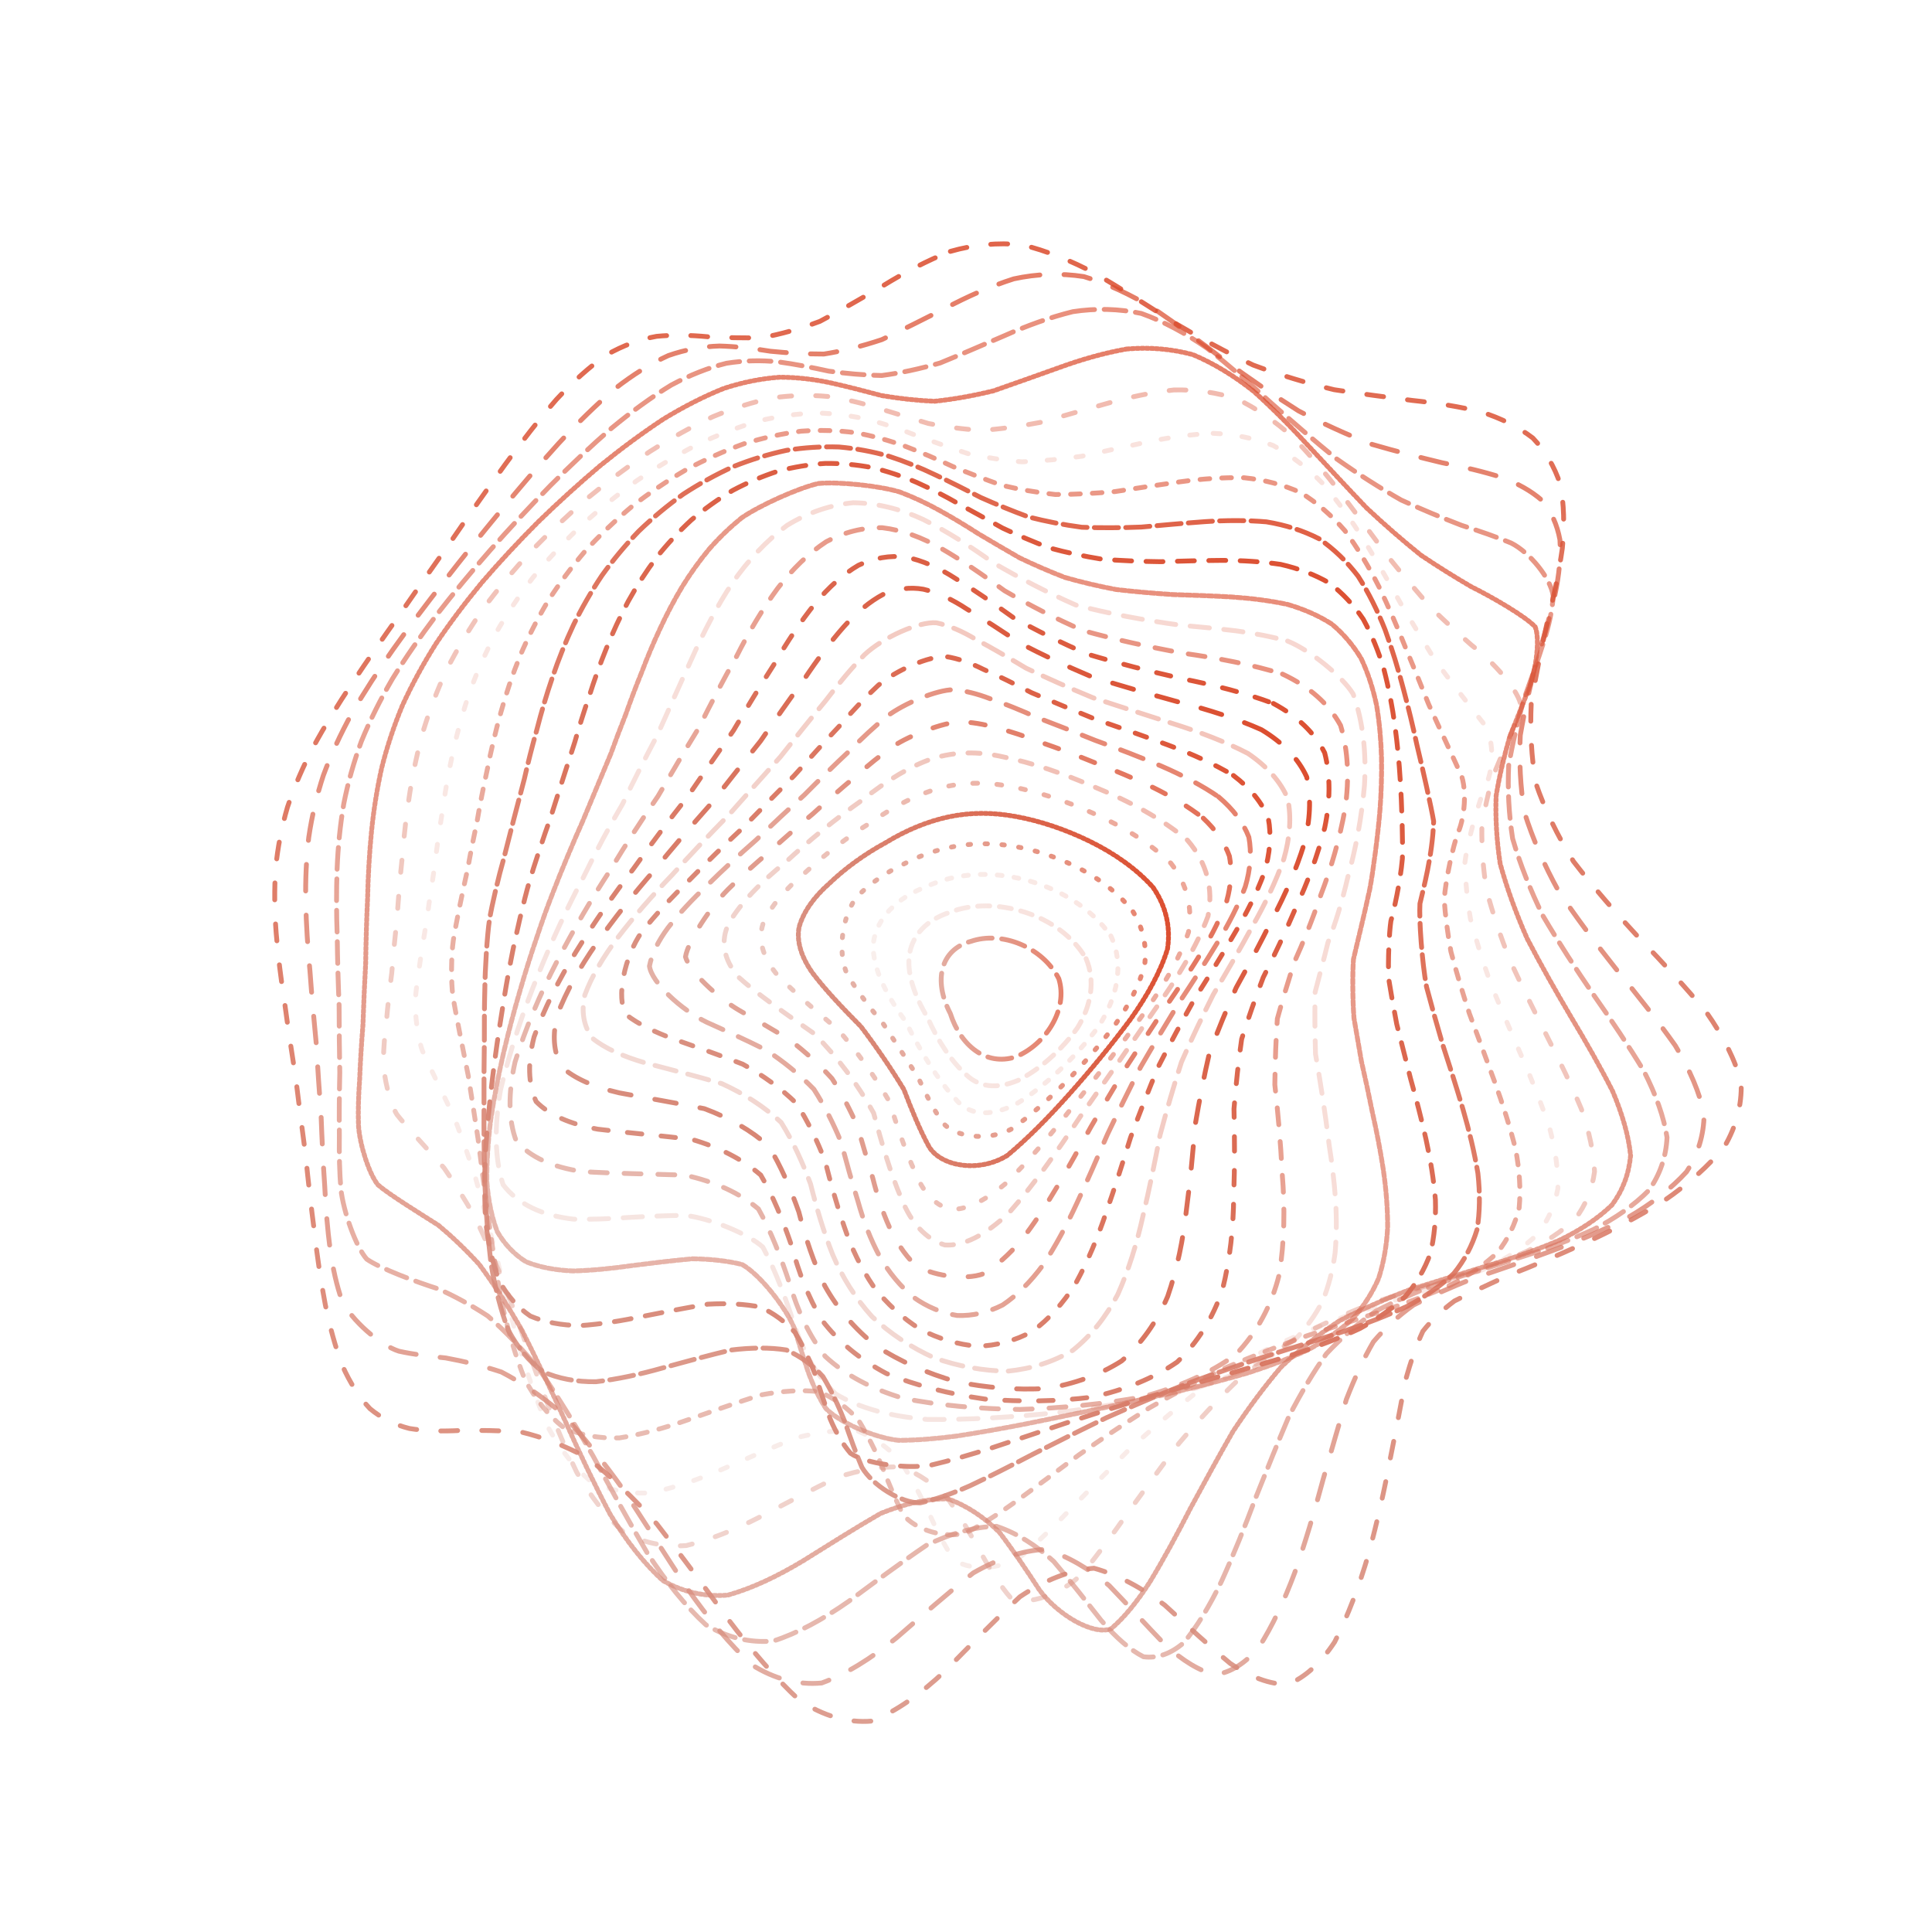 <svg xmlns="http://www.w3.org/2000/svg" version="1.1" xmlns:xlink="http://www.w3.org/1999/xlink" xmlns:svgjs="http://svgjs.dev/svgjs" viewBox="0 0 800 800"><defs><linearGradient x1="50%" y1="0%" x2="50%" y2="100%" id="ccchaos-grad"><stop stop-color="#db4a2b" stop-opacity="1" offset="0%"></stop><stop stop-color="#d78d7d" stop-opacity="1" offset="100%"></stop></linearGradient></defs><g stroke-width="2" stroke="url(#ccchaos-grad)" fill="none" stroke-linecap="round"><path d="M393.53 104.09C403.25 101.3 413.13 100.36 423.17 101.35 433.24 103.78 443.49 107.92 453.9 113.45 464.37 119.63 475.03 126.42 485.85 133.4 496.73 139.86 507.77 145.85 518.92 151.17 530.08 155.32 541.29 158.69 552.44 161.37 563.48 163.07 574.32 164.47 584.81 165.81 594.96 166.87 604.53 168.4 613.35 170.59 621.52 173.17 628.7 176.75 634.71 181.37 639.84 186.72 643.65 193.14 646.08 200.54 647.63 208.63 647.89 217.54 646.92 227.09 645.51 237.1 643.29 247.54 640.54 258.26 638.15 269.18 635.86 280.23 634.05 291.29 633.53 302.39 634.09 313.43 635.96 324.36 639.69 335.28 644.92 346.07 651.57 356.74 659.8 367.38 668.97 377.91 678.64 388.32 688.68 398.73 698.2 409.03 706.59 419.18 713.73 429.34 718.61 439.1 720.99 448.42 721.27 457.71 718.9 466.5 714.08 474.74 707.45 482.88 698.94 490.39 688.99 497.22 678.3 503.88 667.04 509.81 655.64 514.99 644.68 520.04 634.26 524.39 624.62 528.13 616.14 531.97 608.68 535.42 602.25 538.71 597.08 542.54 592.79 546.63 589.18 551.24 586.51 556.98 584.18 563.69 581.97 571.57 580.2 580.91 578.2 591.53 575.8 603.35 573.42 616.22 570.41 629.74 566.71 643.42 562.8 656.8 558.1 669.2 552.64 679.92 546.9 688.62 540.43 694.6 533.27 697.45 525.89 697.53 517.91 694.53 509.42 688.79 500.77 681.61 491.7 673.23 482.28 664.63 472.78 657.48 463 652.12 452.98 649.37 442.94 650.19 432.71 654.22 422.31 661.2 411.91 670.85 401.6 681.48 391.39 691.88 381.18 701.5 371.06 708.68 361.03 712.66 350.98 713.52 340.99 710.57 331.09 704.11 321.13 694.94 311.23 683.39 301.4 670.37 291.52 656.87 281.7 643.51 271.97 631.03 262.22 620.11 252.59 610.93 243.13 603.63 233.72 598.49 224.54 595.04 215.66 592.94 206.93 592.31 198.59 592.25 190.7 592.32 183.09 592.74 176.01 592.57 169.55 591.51 163.43 590 157.96 587.27 153.18 583.29 148.73 578.56 144.94 572.61 141.81 565.58 138.89 557.9 136.53 549.34 134.68 540.1 132.83 530.46 131.35 520.37 130.18 510 128.79 499.44 127.58 488.76 126.52 478.08 125.07 467.34 123.71 456.69 122.43 446.2 120.76 435.71 119.22 425.39 117.87 415.29 116.29 405.19 115.1 395.53 114.35 386.29 113.64 377.01 113.56 368.11 114.14 359.54 114.99 350.88 116.62 342.46 119.03 334.25 121.83 325.84 125.42 317.52 129.77 309.22 134.46 300.6 139.83 291.88 145.78 282.99 151.93 273.71 158.55 264.2 165.54 254.43 172.52 244.31 179.76 233.99 187.16 223.55 194.39 213.01 201.71 202.59 209.07 192.47 216.17 182.69 223.3 173.58 230.45 165.36 237.32 157.97 244.23 151.77 251.22 146.91 257.97 143.06 264.84 140.53 271.87 139.27 278.71 138.6 285.78 138.75 293.07 139.44 300.25 139.8 307.72 140.03 315.47 139.82 323.16 138.43 331.18 136.19 339.52 133.06 347.82 128.68 356.47 123.69 365.47 118.43 374.45 112.89 383.8 107.95 393.52 104.09" stroke-dasharray="7 10" transform="rotate(0, 400, 400)" opacity="0.85"></path><path d="M399.62 114.8C409.1 112.02 418.76 110.99 428.56 111.8 438.39 113.99 448.39 117.85 458.54 123.08 468.73 129.01 479.07 135.64 489.52 142.57 500 149.12 510.57 155.34 521.16 161.01 531.71 165.62 542.2 169.51 552.53 172.7 562.69 174.89 572.53 176.66 581.92 178.23 590.92 179.34 599.27 180.7 606.81 182.51 613.73 184.51 619.66 187.3 624.45 190.97 628.48 195.22 631.3 200.45 632.89 206.63 633.8 213.44 633.61 221.1 632.44 229.49 631.02 238.37 629.02 247.79 626.69 257.61 624.86 267.72 623.27 278.07 622.22 288.54 622.45 299.14 623.72 309.76 626.2 320.33 630.38 330.94 635.88 341.45 642.61 351.83 650.71 362.22 659.58 372.47 668.83 382.53 678.35 392.61 687.35 402.5 695.27 412.16 702.06 421.83 706.77 431.02 709.2 439.7 709.72 448.36 707.81 456.47 703.62 463.99 697.73 471.45 690.03 478.28 680.89 484.47 670.97 490.59 660.35 496.06 649.44 500.94 638.77 505.82 628.42 510.22 618.65 514.24 609.82 518.52 601.85 522.7 594.76 526.95 588.8 531.89 583.67 537.29 579.23 543.36 575.71 550.53 572.62 558.67 569.76 567.89 567.43 578.3 565.03 589.73 562.41 602 559.93 614.88 557 627.98 553.53 640.82 549.96 652.98 545.74 663.86 540.85 672.86 535.77 679.8 530.01 684.09 523.6 685.46 517.02 684.4 509.83 680.65 502.11 674.62 494.27 667.55 485.95 659.62 477.22 651.74 468.43 645.39 459.29 640.79 449.84 638.63 440.38 639.76 430.65 643.8 420.69 650.49 410.72 659.62 400.78 669.66 390.87 679.55 380.97 688.85 371.1 696.03 361.28 700.37 351.45 701.97 341.66 700.08 331.91 694.89 322.15 687.08 312.43 676.83 302.77 664.9 293.11 652.18 283.51 639.2 274.03 626.65 264.57 615.19 255.25 605.09 246.14 596.56 237.12 589.92 228.36 584.89 219.93 581.25 211.7 579.16 203.87 577.89 196.51 577.07 189.45 576.9 182.92 576.53 177 575.65 168.94 573.71 156.46 564.19 151.99 556.41 149.38 550.33 147.27 543.35 145.63 535.61 143.96 527.46 142.61 518.74 141.54 509.58 140.22 500.21 139.05 490.57 138 480.76 136.56 470.88 135.18 460.93 133.88 451 132.18 441.05 130.6 431.16 129.19 421.36 127.55 411.57 126.27 402.09 125.42 392.91 124.6 383.7 124.36 374.75 124.77 366.03 125.43 357.21 126.85 348.53 129.01 339.96 131.56 331.2 134.88 322.43 138.94 313.62 143.36 304.54 148.45 295.32 154.14 285.92 160.05 276.24 166.46 266.36 173.25 256.31 180.1 246.07 187.23 235.76 194.56 225.5 201.77 215.32 209.1 205.43 216.5 196.01 223.69 187.09 230.91 178.95 238.16 171.79 245.15 165.49 252.18 160.37 259.27 156.53 266.12 153.58 273.07 151.8 280.13 151.1 287.02 150.8 294.07 151.12 301.32 151.78 308.44 151.99 315.81 151.94 323.43 151.38 330.97 149.65 338.81 147.1 346.96 143.73 355.06 139.2 363.49 134.16 372.27 128.92 381.02 123.46 390.13 118.6 399.61 114.81" stroke-dasharray="11 10" transform="rotate(4.04, 400, 400)" opacity="0.72"></path><path d="M405.74 125.52C414.98 122.74 424.37 121.64 433.89 122.27 443.43 124.22 453.11 127.78 462.9 132.7 472.71 138.36 482.62 144.77 492.58 151.59 502.53 158.17 512.5 164.56 522.4 170.51 532.22 175.55 541.88 179.93 551.29 183.64 560.47 186.36 569.25 188.59 577.51 190.5 585.36 191.83 592.52 193.22 598.85 194.86 607 197.6 617.24 207.04 619.2 214.17 619.66 219.76 619.21 226.18 618 233.35 616.72 241 615.06 249.26 613.24 258.01 612.01 267.1 611.11 276.53 610.81 286.18 611.74 296.03 613.65 305.98 616.68 315.95 621.22 326.01 626.92 336.03 633.68 345.94 641.62 355.89 650.17 365.7 658.98 375.31 668 384.94 676.48 394.37 683.95 403.53 690.39 412.69 694.93 421.35 697.38 429.49 698.12 437.61 696.63 445.19 693.02 452.2 687.84 459.19 680.92 465.61 672.6 471.49 663.45 477.36 653.51 482.74 643.16 487.68 632.88 492.76 622.74 497.55 612.98 502.19 603.96 507.21 595.61 512.33 588.01 517.73 581.4 523.86 575.53 530.56 570.32 537.99 566 546.4 562.14 555.7 558.59 565.9 555.63 576.99 552.72 588.78 549.73 601.06 546.99 613.54 543.95 625.86 540.51 637.55 537.08 648.29 533.13 657.54 528.62 664.8 524 670.05 518.78 672.79 512.98 672.86 507.03 670.85 500.52 666.56 493.48 660.39 486.33 653.54 478.7 646.15 470.63 639.01 462.5 633.43 453.98 629.55 445.11 627.94 436.21 629.35 427 633.37 417.51 639.78 408.01 648.4 398.47 657.87 388.93 667.25 379.38 676.2 369.83 683.32 360.29 687.95 350.75 690.18 341.23 689.25 331.74 685.25 322.25 678.76 312.8 669.84 303.42 659.1 294.07 647.32 284.79 634.95 275.65 622.62 266.58 610.94 257.67 600.23 248.99 590.75 240.45 582.86 232.19 576.41 224.29 571.3 216.6 567.7 209.34 565.07 202.56 563.11 193.09 561.53 177.47 558.13 171.4 555.06 166.32 550.78 159.11 537.12 156.72 527.9 155.19 521.15 153.95 513.74 152.94 505.79 151.68 497.63 150.53 489.06 149.48 480.19 148.04 471.23 146.65 462.07 145.31 452.77 143.59 443.45 141.97 434.04 140.52 424.6 138.82 415.15 137.47 405.87 136.52 396.78 135.59 387.65 135.22 378.67 135.46 369.79 135.94 360.84 137.14 351.93 139.06 343.03 141.35 333.98 144.39 324.87 148.14 315.66 152.26 306.26 157.05 296.72 162.44 287.03 168.08 277.17 174.23 267.19 180.79 257.15 187.45 247.07 194.42 237.07 201.62 227.27 208.77 217.7 216.06 208.58 223.45 200.07 230.68 192.14 237.96 185.08 245.28 179.04 252.38 173.82 259.52 169.74 266.7 166.84 273.66 164.68 280.7 163.53 287.84 163.25 294.79 163.2 301.88 163.57 309.13 164.11 316.25 164.09 323.57 163.73 331.11 162.81 338.57 160.74 346.29 157.9 354.29 154.29 362.24 149.65 370.49 144.57 379.06 139.37 387.61 134.01 396.5 129.25 405.73 125.52" stroke-dasharray="9 4" transform="rotate(8.08, 400, 400)" opacity="0.61"></path><path d="M411.44 136.23C420.41 133.48 429.49 132.3 438.67 132.76 447.86 134.47 457.15 137.73 466.49 142.32 475.84 147.67 485.22 153.83 494.59 160.48 503.92 167.03 513.19 173.51 522.3 179.69 531.3 185.09 540.06 189.92 548.49 194.14 556.67 197.41 564.38 200.15 571.52 202.5 581.29 204.98 596.15 209.85 600.92 213.19 603.96 217.46 605.1 230.31 603.73 238.93 602.71 245.35 601.47 252.41 600.21 260.01 599.61 267.96 599.41 276.32 599.82 284.99 601.39 293.88 603.88 302.97 607.37 312.16 612.22 321.48 618.06 330.82 624.79 340.1 632.52 349.44 640.73 358.68 649.11 367.75 657.62 376.85 665.6 385.76 672.63 394.42 678.72 403.08 683.08 411.27 685.54 418.98 686.47 426.67 685.36 433.88 682.29 440.6 677.78 447.32 671.62 453.59 664.09 459.43 655.72 465.34 646.51 470.91 636.77 476.22 626.97 481.75 617.14 487.18 607.52 492.64 598.45 498.55 589.89 504.71 581.93 511.27 574.8 518.53 568.31 526.4 562.44 534.95 557.38 544.32 552.79 554.42 548.56 565.18 544.93 576.52 541.45 588.25 537.99 600.11 534.86 611.84 531.56 623.07 527.99 633.39 524.53 642.58 520.67 650.14 516.36 655.71 509.59 660.06 493.36 654.63 483.89 646.14 477.34 639.62 470.3 632.82 462.83 626.42 455.3 621.6 447.36 618.41 439.04 617.31 430.7 618.95 422.02 622.94 413.01 629.06 404.01 637.2 394.92 646.1 385.77 654.97 376.64 663.55 367.47 670.56 358.28 675.4 349.11 678.16 339.94 678.09 330.79 675.19 321.67 669.97 312.58 662.37 303.57 652.88 294.62 642.18 285.77 630.62 277.06 618.75 268.46 607.17 260.04 596.16 251.88 586.06 243.88 577.19 236.19 569.54 228.87 563.11 221.77 558.08 215.11 554.05 208.93 550.82 200.34 547.63 186.32 542.68 180.95 539.72 176.44 536.13 170.05 525.02 167.92 517.4 166.51 511.81 165.35 505.55 164.39 498.7 163.16 491.66 162.02 484.12 160.96 476.18 159.51 468.14 158.1 459.77 156.73 451.14 154.99 442.48 153.34 433.61 151.84 424.56 150.1 415.5 148.69 406.48 147.66 397.52 146.64 388.54 146.14 379.57 146.22 370.62 146.53 361.62 147.51 352.57 149.19 343.47 151.21 334.27 153.95 324.98 157.4 315.57 161.2 306.06 165.66 296.43 170.72 286.72 176.05 276.95 181.9 267.15 188.18 257.42 194.6 247.79 201.36 238.36 208.38 229.27 215.4 220.55 222.6 212.37 229.93 204.91 237.14 198.07 244.43 192.13 251.78 187.2 258.95 183.03 266.16 179.91 273.42 177.83 280.48 176.33 287.61 175.66 294.81 175.68 301.85 175.74 308.99 176.05 316.26 176.4 323.41 176.09 330.72 175.38 338.22 174.08 345.63 171.68 353.27 168.56 361.14 164.75 368.97 160.02 377.06 154.94 385.44 149.79 393.79 144.54 402.45 139.89 411.43 136.23" stroke-dasharray="1 1" transform="rotate(12.12, 400, 400)" opacity="0.71"></path><path d="M416.27 146.94C424.94 144.22 433.69 142.97 442.48 143.27 451.27 144.74 460.1 147.69 468.92 151.94 477.74 156.96 486.52 162.83 495.22 169.26 503.86 175.71 512.35 182.21 520.63 188.53 528.76 194.22 536.6 199.45 544.03 204.13 551.22 207.94 557.9 211.23 563.99 214.08 578.27 219.8 590.26 228.89 591.01 233.54 590.85 239.26 588.72 254.55 587.68 263.96 587.71 270.74 588.17 277.98 589.24 285.59 591.4 293.43 594.39 301.54 598.27 309.83 603.34 318.26 609.26 326.79 615.91 335.34 623.41 343.95 631.27 352.53 639.2 361.01 647.22 369.51 654.71 377.87 661.3 386.05 667.06 394.23 671.24 402.02 673.69 409.4 674.78 416.77 674.01 423.76 671.44 430.37 667.56 437.01 662.12 443.33 655.36 449.36 647.77 455.51 639.29 461.47 630.22 467.34 620.97 473.47 611.55 479.66 602.2 486.02 593.22 492.82 584.59 499.98 576.42 507.57 568.92 515.78 561.96 524.55 555.54 533.91 549.84 543.86 544.6 554.35 539.73 565.25 535.44 576.42 531.36 587.68 527.4 598.75 523.79 609.42 520.13 619.34 516.32 628.14 510.71 638.67 497.93 647.93 490.52 646.09 485.41 642.79 479.83 637.93 473.8 631.93 467.72 625.83 461.19 619.65 454.23 614 447.22 609.91 439.82 607.36 432.03 606.72 424.21 608.57 416.05 612.52 407.54 618.35 399.04 626 390.42 634.36 381.72 642.71 373.05 650.9 364.31 657.76 355.54 662.74 346.8 665.94 338.06 666.61 329.33 664.72 320.65 660.7 312.02 654.38 303.48 646.17 295 636.64 286.65 626.05 278.47 614.88 270.41 603.66 262.56 592.67 254.98 582.25 247.58 572.74 240.49 564.18 233.79 556.65 227.32 550.34 221.27 544.99 215.7 540.49 207.99 535.49 195.52 528.12 190.79 524.67 186.81 521.13 181.15 511.36 179.22 504.84 177.91 500.12 176.8 494.76 175.87 488.81 174.65 482.71 173.51 476.08 172.42 468.97 170.97 461.78 169.53 454.17 168.13 446.2 166.38 438.2 164.7 429.87 163.16 421.25 161.39 412.63 159.93 403.93 158.83 395.17 157.72 386.41 157.12 377.57 157.05 368.67 157.18 359.74 157.96 350.71 159.39 341.6 161.15 332.43 163.6 323.16 166.72 313.81 170.19 304.43 174.31 294.98 179.01 285.53 184 276.13 189.52 266.8 195.48 257.65 201.61 248.71 208.1 240.09 214.88 231.93 221.71 224.2 228.75 217.1 235.95 210.76 243.08 205.04 250.32 200.2 257.64 196.33 264.82 193.11 272.07 190.82 279.35 189.43 286.49 188.44 293.68 188.1 300.93 188.28 308.03 188.33 315.22 188.5 322.51 188.57 329.69 187.94 337 186.85 344.46 185.18 351.84 182.47 359.4 179.09 367.16 175.11 374.88 170.32 382.82 165.25 391 160.17 399.16 155.05 407.58 150.53 416.26 146.95" stroke-dasharray="5 10" transform="rotate(16.16, 400, 400)" opacity="0.38"></path><path d="M419.88 157.66C428.23 154.97 436.59 153.66 444.94 153.81 453.28 155.04 461.6 157.68 469.86 161.58 478.09 166.25 486.22 171.8 494.2 177.96 502.11 184.24 509.81 190.68 517.22 197.07 524.5 202.96 531.42 208.51 537.9 213.6 547.01 219.83 561.9 228.96 567.42 232.36 574.02 238.06 576.84 249.66 576.17 255.45 575.83 262.19 576.85 278.8 579.08 288.45 581.75 295.22 585.17 302.32 589.36 309.67 594.59 317.15 600.52 324.8 607.05 332.56 614.28 340.39 621.77 348.26 629.26 356.11 636.79 363.98 643.8 371.81 649.98 379.54 655.41 387.27 659.4 394.71 661.83 401.86 663.05 409.01 662.58 415.9 660.48 422.53 657.18 429.22 652.42 435.72 646.4 442.08 639.58 448.58 631.85 455.04 623.47 461.53 614.83 468.3 605.91 475.23 596.93 482.41 588.17 490 579.61 497.97 571.37 506.36 563.67 515.23 556.38 524.56 549.55 534.34 543.34 544.48 537.53 554.94 532.1 565.56 527.2 576.18 522.55 586.62 518.07 596.61 513.96 606 509.87 614.45 505.73 621.67 499.75 629.82 486.81 635.09 479.6 632.07 474.68 628.41 469.37 623.52 463.67 617.78 457.94 612.17 451.81 606.66 445.29 601.75 438.74 598.36 431.8 596.41 424.5 596.19 417.18 598.21 409.5 602.09 401.5 607.63 393.5 614.82 385.37 622.64 377.17 630.49 368.97 638.27 360.72 644.92 352.43 649.97 344.18 653.52 335.93 654.83 327.7 653.84 319.53 650.93 311.42 645.85 303.41 638.91 295.49 630.61 287.71 621.1 280.12 610.81 272.65 600.21 265.42 589.53 258.47 579.11 251.7 569.27 245.25 560.11 239.19 551.77 233.35 544.41 227.92 537.92 222.95 532.23 216.08 525.41 205.09 515.1 200.94 510.73 197.43 506.69 192.38 497.12 190.61 491.18 188.83 484.61 185.57 468.59 183.88 459.22 182.4 452.74 180.94 445.81 179.51 438.44 177.74 431.06 176.05 423.28 174.48 415.12 172.7 406.97 171.2 398.65 170.03 390.19 168.86 381.74 168.15 373.16 167.95 364.46 167.92 355.75 168.5 346.93 169.7 338.01 171.19 329.09 173.35 320.09 176.14 311.05 179.27 302.05 183.02 293.05 187.36 284.13 191.98 275.35 197.12 266.74 202.72 258.4 208.51 250.35 214.69 242.72 221.18 235.61 227.75 228.97 234.57 222.99 241.57 217.79 248.55 213.15 255.67 209.36 262.89 206.44 270.03 204.03 277.23 202.42 284.5 201.56 291.64 200.92 298.85 200.78 306.1 200.97 313.24 200.92 320.45 200.85 327.73 200.6 334.92 199.6 342.21 198.13 349.62 196.09 356.96 193.08 364.44 189.48 372.08 185.36 379.67 180.53 387.45 175.5 395.41 170.53 403.36 165.54 411.51 161.15 419.86 157.66" stroke-dasharray="3 9" transform="rotate(20.2, 400, 400)" opacity="0.16"></path><path d="M421.99 168.37C429.98 165.72 437.93 164.37 445.8 164.36 453.66 165.37 461.44 167.71 469.09 171.24 476.71 175.55 484.17 180.74 491.42 186.58 498.59 192.64 505.5 198.95 512.08 205.31 518.52 211.32 524.58 217.1 530.18 222.52 538.01 229.44 550.52 240.16 555.04 244.24 560.46 250.55 563.21 261.2 563.09 266.07 563.49 271.64 566.26 285.53 569.31 293.74 572.42 299.51 576.19 305.65 580.62 312.1 585.93 318.65 591.83 325.45 598.19 332.42 605.13 339.45 612.24 346.62 619.29 353.86 626.34 361.12 632.89 368.42 638.66 375.74 643.76 383.06 647.56 390.21 649.95 397.2 651.28 404.19 651.08 411.05 649.39 417.79 646.63 424.59 642.52 431.33 637.21 438.05 631.13 444.92 624.16 451.86 616.5 458.93 608.51 466.25 600.15 473.8 591.63 481.63 583.2 489.78 574.85 498.29 566.69 507.15 558.92 516.33 551.46 525.85 544.37 535.64 537.78 545.58 531.54 555.61 525.64 565.57 520.22 575.31 515.05 584.66 510.08 593.35 505.48 601.32 500.96 608.24 496.46 613.88 490.01 619.79 476.62 621.64 469.44 617.75 464.6 613.91 459.45 609.13 453.98 603.77 448.5 598.7 442.68 593.86 436.51 589.68 430.33 586.94 423.8 585.54 416.94 585.7 410.06 587.86 402.86 591.66 395.35 596.92 387.84 603.65 380.21 610.95 372.51 618.29 364.83 625.65 357.09 632.07 349.33 637.12 341.61 640.92 333.89 642.77 326.22 642.58 318.61 640.67 311.08 636.76 303.67 631.05 296.35 624.01 289.18 615.66 282.22 606.39 275.39 596.6 268.8 586.48 262.5 576.36 256.38 566.51 250.58 557.09 245.16 548.23 239.93 540.13 235.11 532.73 230.72 526.05 224.66 517.56 215.01 504.16 211.38 498.58 208.27 493.64 203.73 483.32 202.07 477.48 200.34 471.26 197.05 456.5 195.31 447.9 193.81 441.98 192.33 435.59 190.87 428.76 189.1 421.92 187.39 414.65 185.8 406.98 184.01 399.31 182.48 391.42 181.27 383.37 180.03 375.32 179.24 367.12 178.91 358.78 178.74 350.46 179.13 342.03 180.1 333.53 181.34 325.06 183.21 316.56 185.67 308.07 188.46 299.67 191.84 291.36 195.78 283.2 200.01 275.24 204.76 267.53 209.96 260.18 215.38 253.15 221.19 246.6 227.33 240.62 233.59 235.08 240.11 230.21 246.85 226.08 253.61 222.44 260.54 219.56 267.58 217.44 274.59 215.7 281.69 214.61 288.86 214.1 295.95 213.67 303.1 213.57 310.3 213.66 317.41 213.41 324.59 213.03 331.82 212.41 338.98 211.03 346.22 209.18 353.54 206.8 360.8 203.53 368.18 199.73 375.66 195.51 383.12 190.67 390.7 185.71 398.42 180.85 406.13 176.02 413.99 171.77 421.98 168.38" stroke-dasharray="4 5" transform="rotate(24.24, 400, 400)" opacity="0.59"></path><path d="M422.45 179.09C430.05 176.48 437.55 175.09 444.92 174.94 452.28 175.73 459.49 177.77 466.53 180.94 473.53 184.86 480.32 189.67 486.85 195.16 493.31 200.93 499.46 207.04 505.26 213.29 510.94 219.33 516.22 225.24 521.04 230.9 527.77 238.4 538.35 250.62 542.13 255.47 548.45 268.16 551.74 282.59 553.29 288.19 556.16 294.38 565.42 308.98 572.03 317.27 577.37 322.98 583.18 328.99 589.34 335.24 595.96 341.54 602.68 348.04 609.29 354.71 615.87 361.4 621.96 368.22 627.34 375.17 632.12 382.11 635.73 389.01 638.07 395.87 639.47 402.74 639.51 409.59 638.2 416.43 635.93 423.34 632.41 430.3 627.79 437.34 622.43 444.5 616.19 451.82 609.25 459.32 601.95 467.01 594.22 474.95 586.23 483.16 578.23 491.59 570.2 500.31 562.25 509.27 554.56 518.41 547.08 527.73 539.86 537.13 533.04 546.51 526.51 555.78 520.27 564.77 514.44 573.39 508.84 581.45 503.45 588.72 498.41 595.21 493.48 600.62 488.61 604.76 481.66 608.64 467.67 607.68 460.4 603.22 455.56 599.36 450.48 594.81 445.14 589.9 439.83 585.42 434.23 581.26 428.35 577.78 422.47 575.67 416.29 574.76 409.82 575.26 403.34 577.53 396.58 581.23 389.55 586.21 382.51 592.49 375.39 599.28 368.2 606.12 361.04 613.05 353.83 619.2 346.63 624.19 339.46 628.16 332.32 630.45 325.24 630.94 318.22 629.93 311.3 627.09 304.51 622.56 297.82 616.75 291.29 609.62 284.99 601.45 278.8 592.64 272.87 583.3 267.23 573.72 261.74 564.18 256.58 554.8 251.78 545.76 247.15 537.23 242.9 529.22 239.05 521.79 235.37 515.03 232.09 508.82 229.22 503.11 225.28 495.63 219.33 482.68 217.18 476.68 215.17 470.93 211.88 458.53 210.38 451.58 208.51 444.29 204.44 427.65 202.21 418.29 200.43 411.9 198.72 405.1 197.12 397.91 195.33 390.72 193.79 383.32 192.54 375.74 191.26 368.18 190.39 360.47 189.96 352.65 189.65 344.86 189.87 336.99 190.62 329.09 191.62 321.25 193.2 313.43 195.35 305.69 197.78 298.09 200.79 290.63 204.34 283.4 208.16 276.39 212.49 269.71 217.27 263.43 222.27 257.47 227.67 252.02 233.42 247.14 239.31 242.66 245.48 238.82 251.88 235.65 258.36 232.87 265.01 230.74 271.81 229.25 278.61 228 285.52 227.25 292.51 226.93 299.46 226.56 306.48 226.37 313.56 226.26 320.58 225.72 327.65 224.99 334.77 223.97 341.84 222.21 348.97 220 356.16 217.29 363.3 213.79 370.52 209.85 377.81 205.55 385.09 200.74 392.44 195.87 399.88 191.14 407.32 186.47 414.84 182.38 422.44 179.09" stroke-dasharray="10 3" transform="rotate(28.28, 400, 400)" opacity="0.87"></path><path d="M421.22 189.8C428.41 187.26 435.43 185.82 442.29 185.55 449.13 186.13 455.79 187.87 462.22 190.69 468.61 194.22 474.76 198.62 480.62 203.72 486.41 209.15 491.88 214.99 496.98 221.06 501.98 227.02 506.58 232.96 510.75 238.76 516.57 246.69 525.68 260.24 528.95 265.86 533.41 274.51 537.52 286.05 538.72 290.19 540.63 294.52 546.52 304.93 550.9 311.08 554.66 315.35 558.89 319.98 563.57 324.96 568.88 329.99 574.55 335.33 580.47 340.97 586.76 346.63 593.08 352.55 599.25 358.72 605.37 364.89 611.03 371.28 616.02 377.89 620.49 384.5 623.9 391.17 626.17 397.89 627.64 404.63 627.87 411.44 626.9 418.34 625.07 425.3 622.11 432.38 618.12 439.6 613.45 446.92 607.93 454.42 601.72 462.13 595.12 469.96 588.04 478.02 580.65 486.29 573.16 494.68 565.55 503.25 557.92 511.96 550.45 520.7 543.09 529.46 535.89 538.15 529 546.66 522.31 554.9 515.87 562.71 509.75 570.05 503.85 576.72 498.13 582.53 490.08 589.56 474.84 596.46 467.44 596.07 462.64 594.6 457.77 592.05 452.78 588.58 447.87 584.84 442.8 580.64 437.55 576.24 432.33 572.37 426.9 568.88 421.24 566.07 415.6 564.52 409.71 564.07 403.59 564.86 397.47 567.21 391.11 570.8 384.53 575.49 377.95 581.35 371.3 587.64 364.64 593.99 357.98 600.48 351.32 606.33 344.68 611.2 338.08 615.27 331.52 617.9 325.05 618.95 318.64 618.73 312.33 616.86 306.19 613.43 300.12 608.8 294.24 602.88 288.59 595.87 283.04 588.15 277.75 579.75 272.75 570.93 267.87 561.95 263.32 552.91 259.1 544 255.02 535.37 251.3 527.08 247.95 519.2 244.72 511.81 241.85 504.89 239.35 498.41 235.88 489.64 230.57 474.3 228.59 467.32 226.69 460.77 223.41 447.45 221.86 440.39 219.95 433.14 215.79 417.11 213.53 408.25 211.75 402.22 210.04 395.84 208.45 389.12 206.66 382.39 205.11 375.5 203.84 368.46 202.53 361.45 201.6 354.32 201.07 347.13 200.64 339.97 200.7 332.79 201.26 325.63 202.02 318.56 203.33 311.56 205.16 304.7 207.26 297.99 209.9 291.49 213.05 285.27 216.46 279.28 220.35 273.64 224.69 268.44 229.25 263.53 234.21 259.12 239.52 255.26 244.99 251.73 250.75 248.77 256.77 246.4 262.87 244.3 269.19 242.74 275.66 241.7 282.17 240.75 288.81 240.18 295.54 239.89 302.28 239.43 309.09 239.05 315.96 238.65 322.8 237.77 329.7 236.66 336.64 235.23 343.55 233.1 350.5 230.55 357.49 227.56 364.45 223.87 371.47 219.82 378.51 215.49 385.55 210.74 392.64 205.98 399.76 201.4 406.87 196.91 414.03 192.98 421.21 189.8" stroke-dasharray="7 6" transform="rotate(32.32, 400, 400)" opacity="0.96"></path><path d="M418.4 200.51C425.14 198.03 431.69 196.58 438.03 196.18 444.36 196.57 450.46 198.02 456.32 200.48 462.14 203.62 467.69 207.6 472.94 212.29 478.13 217.34 482.99 222.84 487.5 228.64 491.92 234.44 495.96 240.31 499.61 246.14 504.73 254.34 512.8 268.96 515.79 275.28 520.34 285.36 525.66 298.36 527.54 302.61 530.15 306.87 537.35 316.59 542.21 322.18 546.18 326.02 550.52 330.19 555.22 334.68 560.45 339.19 565.93 344.03 571.58 349.17 577.53 354.32 583.44 359.77 589.18 365.5 594.85 371.24 600.08 377.26 604.7 383.56 608.86 389.85 612.07 396.28 614.27 402.84 615.77 409.41 616.17 416.12 615.5 422.97 614.07 429.86 611.62 436.92 608.22 444.14 604.2 451.42 599.38 458.89 593.87 466.53 587.98 474.24 581.58 482.12 574.82 490.12 567.91 498.16 560.8 506.27 553.6 514.39 546.46 522.43 539.34 530.35 532.31 538.06 525.48 545.49 518.79 552.53 512.27 559.04 506.02 565.03 499.93 570.29 494.01 574.7 485.57 579.72 469.57 583.36 461.85 581.93 456.85 580.05 451.83 577.33 446.75 573.92 441.76 570.42 436.67 566.64 431.47 562.81 423.65 558.13 407.25 553.49 398.62 554.5 392.82 556.9 386.83 560.37 380.67 564.78 374.51 570.21 368.34 576.02 362.17 581.9 356.02 587.94 349.89 593.46 343.81 598.17 337.76 602.26 331.78 605.12 325.91 606.64 320.09 607.08 314.41 606.06 308.89 603.64 303.44 600.13 298.18 595.37 293.16 589.54 288.22 582.96 283.53 575.61 279.13 567.72 274.83 559.51 270.83 551.08 267.15 542.57 263.57 534.16 260.31 525.9 257.39 517.88 254.56 510.19 252.04 502.84 249.86 495.84 247.7 489.24 245.84 482.97 244.26 477.01 241.95 468.71 238.24 453.37 236.68 446.01 234.93 438.86 231.34 424.1 229.43 416.3 227.87 411.05 226.33 405.56 224.82 399.81 223.06 394.06 221.36 388.05 219.77 381.77 218 375.49 216.46 369.11 215.17 362.65 213.85 356.2 212.87 349.71 212.25 343.21 211.73 336.76 211.64 330.33 212.01 324 212.56 317.74 213.61 311.63 215.15 305.71 218.06 297.17 226.67 281.88 232.29 275.37 238.63 269.67 253.38 261.06 261.61 258.17 267.3 256.57 273.2 255.38 279.29 254.59 285.43 253.78 291.72 253.21 298.12 252.81 304.55 252.16 311.07 251.5 317.65 250.74 324.24 249.49 330.88 247.98 337.55 246.16 344.22 243.69 350.93 240.83 357.65 237.6 364.37 233.77 371.11 229.64 377.86 225.32 384.61 220.66 391.37 216.04 398.13 211.64 404.89 207.34 411.65 203.57 418.39 200.52" stroke-dasharray="2 1" transform="rotate(36.36, 400, 400)" opacity="0.63"></path><path d="M414.2 211.23C423.51 208.09 441.01 207.64 449.12 210.35 459.69 216.42 469.09 225.35 477.17 236.1 485.03 247.18 491.49 258.51 496.51 269.41 501.41 278.92 505.12 287.57 507.83 295.45 511.07 301.91 514.01 308.14 517.08 314.51 521.68 320.19 527.18 326.6 533.83 333.95 542.48 341.14 552.26 349.51 562.67 359.09 568.25 363.87 573.76 368.95 579.07 374.34 584.3 379.72 589.12 385.41 593.38 391.4 597.23 397.4 600.25 403.57 602.36 409.9 603.87 416.24 604.42 422.75 604 429.42 601.22 442.83 594.89 456.94 585.69 471.54 574.96 486.19 562.51 501.12 549.16 515.79 535.79 529.81 522.37 542.69 509.32 553.5 497.01 562.31 485.18 567.98 473.86 569.91 463.22 569.43 452.78 565.65 442.41 559.34 432.37 553.25 422.06 547.34 411.42 543.18 403.43 542.79 386.85 548.27 378.27 554.07 372.51 559.09 366.77 564.43 361.08 569.84 355.4 575.44 349.78 580.61 344.24 585.12 333.22 592.53 322.64 595.34 312.73 593.2 303.05 587.27 294.2 577.07 286.39 563.85 278.89 549.01 272.51 533.17 267.35 517.4 262.36 502.27 258.47 488.06 255.61 474.96 252.5 462.97 250.09 451.75 248.21 441.01 245.54 430.87 243.06 420.64 240.72 410.08 238.38 402.15 233.5 385.56 231.09 376.85 229.35 370.98 227.83 365.09 226.54 359.21 225.21 353.33 224.19 347.49 223.51 341.7 222.39 330.24 222.98 319.25 225.31 309.11 228.46 299.46 233.46 291.03 240.11 284.18 247.58 278.01 256.49 273.52 266.54 270.71 277.08 268.09 288.47 266.52 300.41 265.53 312.54 263.31 325.04 260.53 337.71 256.72 350.42 250.61 363.25 243.24 376.04 235.05 382.44 230.52 388.84 226.07 395.2 221.84 401.57 217.75 407.91 214.16 414.19 211.23" stroke-dasharray="8 6" transform="rotate(40.4, 400, 400)" opacity="0.22"></path><path d="M408.93 221.94C420.56 217.85 431.29 217.32 440.99 220.28 450.61 225.55 459.11 233.57 466.4 243.48 473.55 253.98 479.49 265.03 484.23 275.97 489.02 285.93 492.87 295.26 496.03 303.91 499.8 311.3 503.45 318.35 507.34 325.33 512.62 331.55 518.71 338.21 525.72 345.56 534.39 352.62 543.88 360.66 553.74 369.77 564.22 378.8 573.97 388.99 582.05 400.39 588.76 411.79 592.26 423.91 592.41 436.59 590.35 449.31 585.08 462.57 577.17 476.1 567.79 489.48 556.67 502.8 544.49 515.48 532.09 527.34 519.38 537.76 506.79 545.99 494.69 552.41 482.91 555.94 471.54 556.23 460.72 554.78 450.14 550.75 439.72 544.91 429.61 539.74 419.4 535.02 409.07 532.01 398.82 532.74 388.27 536.57 377.5 543.35 366.72 553.22 356.21 563.33 346.12 572.05 336.09 579.39 326.58 582.89 317.79 582.14 309.15 578.13 301.34 570.14 294.51 559.12 287.89 546.28 282.28 531.99 277.75 517.24 273.28 502.58 269.73 488.38 267.07 474.97 264.08 462.34 261.67 450.42 259.71 439.1 256.97 428.31 254.4 417.7 251.97 407.11 248.58 396.67 245.33 385.96 242.41 375 238.9 364.04 236.32 353.33 234.85 343.09 233.57 332.96 233.83 323.52 235.67 315.06 238.21 306.96 242.44 300.09 248.22 294.67 254.74 289.65 262.65 286.03 271.68 283.72 281.21 281.25 291.62 279.45 302.62 277.88 313.86 274.98 325.52 271.42 337.36 266.89 349.3 260.34 361.35 252.79 373.34 244.69 385.36 235.84 397.28 227.9 408.92 221.94" stroke-dasharray="7 7" transform="rotate(44.44, 400, 400)" opacity="0.61"></path><path d="M402.98 232.65C413.69 228.68 423.51 227.91 432.36 230.29 441.15 234.77 448.92 241.86 455.61 250.86 462.24 260.61 467.86 271.17 472.52 281.9 477.33 292.02 481.46 301.76 485.12 310.98 489.42 319.16 493.74 326.98 498.33 334.61 504.15 341.5 510.64 348.6 517.86 356.14 526.4 363.35 535.51 371.3 544.76 380.11 554.44 388.82 563.36 398.54 570.73 409.32 576.93 420.11 580.3 431.49 580.74 443.27 579.3 455.05 575.01 467.14 568.29 479.22 560.23 491.04 550.43 502.46 539.5 512.97 528.19 522.6 516.38 530.64 504.49 536.53 492.85 540.9 481.37 542.72 470.2 541.86 459.43 539.84 448.88 535.9 438.56 530.74 428.49 526.55 418.46 522.98 408.46 521.02 398.53 522.35 388.5 526.28 378.42 532.64 368.33 541.66 358.66 550.87 349.5 558.97 340.37 566.13 331.84 570.11 324.03 570.48 316.32 568.16 309.41 562.22 303.42 553.36 297.53 542.65 292.55 530.2 288.51 516.89 284.43 503.26 281.13 489.64 278.58 476.47 275.65 463.73 273.2 451.55 271.13 439.99 268.32 428.82 265.67 418.01 263.17 407.48 259.8 397.08 256.6 386.73 253.73 376.48 250.33 366.22 247.78 356.51 246.25 347.5 244.85 338.56 244.83 330.46 246.23 323.39 248.2 316.55 251.72 310.87 256.66 306.46 262.25 302.2 269.16 299.05 277.14 296.85 285.62 294.23 294.97 291.97 304.94 289.71 315.19 286.09 325.88 281.81 336.8 276.65 347.84 269.79 359.01 262.17 370.1 254.24 381.25 245.79 392.27 238.29 402.98 232.65" stroke-dasharray="6 8" transform="rotate(48.48, 400, 400)" opacity="0.96"></path><path d="M396.81 243.37C406.61 239.53 415.59 238.55 423.69 240.4 431.76 244.11 438.93 250.26 445.2 258.28 451.47 267.16 456.92 277.02 461.63 287.3 466.57 297.29 471.03 307.15 475.19 316.67 479.98 325.43 484.86 333.86 490.01 342.04 496.2 349.58 502.94 357.18 510.2 364.99 518.5 372.48 527.13 380.47 535.74 389.08 544.62 397.59 552.72 406.89 559.41 417.02 565.1 427.14 568.32 437.65 568.99 448.34 568.08 458.98 564.66 469.67 559.05 480.08 552.23 490.17 543.75 499.61 534.1 507.94 523.97 515.45 513.21 521.36 502.19 525.27 491.25 528 480.31 528.57 469.56 527 459.08 524.8 448.77 521.22 438.7 516.9 428.83 513.71 419.07 511.23 409.45 510.21 399.9 512.03 390.38 515.99 380.96 521.92 371.53 530.12 362.63 538.47 354.31 545.91 345.99 552.76 338.31 557.02 331.36 558.28 324.44 557.37 318.3 553.27 312.99 546.45 307.7 537.89 303.21 527.45 299.53 515.86 295.73 503.68 292.6 491.14 290.09 478.71 287.17 466.41 284.65 454.48 282.46 443.06 279.59 431.9 276.86 421.14 274.31 410.82 270.99 400.61 267.85 390.67 265.05 381.08 261.77 371.49 259.29 362.66 257.73 354.67 256.24 346.72 255.99 339.69 257 333.68 258.46 327.76 261.32 322.89 265.46 319.07 270.17 315.19 276.09 312.14 283.04 309.74 290.44 306.75 298.71 303.9 307.6 300.88 316.78 296.58 326.43 291.65 336.33 286 346.37 278.95 356.57 271.38 366.72 263.7 376.92 255.71 387.02 248.67 396.81 243.37" stroke-dasharray="9 10" transform="rotate(52.52, 400, 400)" opacity="0.98"></path><path d="M390.89 254.08C399.8 250.4 408.01 249.25 415.47 250.6 422.91 253.58 429.61 258.8 435.57 265.8 441.58 273.72 446.97 282.72 451.81 292.32 456.91 301.9 461.69 311.58 466.3 321.1 471.49 330.11 476.8 338.9 482.34 347.45 488.75 355.49 495.55 363.49 502.71 371.54 510.65 379.31 518.74 387.37 526.66 395.8 534.75 404.15 542.06 413.03 548.09 422.45 553.28 431.87 556.33 441.4 557.17 450.87 556.71 460.28 554.06 469.46 549.46 478.14 543.79 486.49 536.57 494.01 528.2 500.35 519.31 506 509.69 510.12 499.69 512.48 489.63 514.01 479.44 513.79 469.32 511.93 459.35 509.86 449.49 506.85 439.84 503.45 430.33 501.25 420.97 499.78 411.8 499.57 402.7 501.77 393.71 505.71 384.93 511.21 376.14 518.61 367.94 526.11 360.36 532.88 352.78 539.33 345.84 543.69 339.6 545.6 333.36 545.81 327.83 543.3 323.05 538.34 318.23 531.81 314.11 523.42 310.69 513.72 307.08 503.28 304.04 492.2 301.51 480.93 298.58 469.57 295.98 458.33 293.67 447.47 290.74 436.71 287.97 426.33 285.38 416.42 282.13 406.59 279.08 397.15 276.38 388.2 273.24 379.25 270.84 371.17 269.28 364 267.52 353.69 270.12 337.71 274.67 331.9 278.54 328.09 283.53 324.86 289.48 322.03 295.82 318.54 302.99 315.03 310.79 311.28 318.86 306.38 327.41 300.94 336.26 294.94 345.25 287.84 354.42 280.42 363.59 273.09 372.81 265.59 381.97 259.04 390.89 254.08" stroke-dasharray="9 5" transform="rotate(56.56, 400, 400)" opacity="0.33"></path><path d="M385.64 264.8C393.71 261.29 401.21 260 408.09 260.9 414.98 263.2 421.29 267.52 427.03 273.5 432.86 280.38 438.23 288.4 443.21 297.12 448.45 306.04 453.5 315.23 458.45 324.44 463.92 333.39 469.5 342.22 475.27 350.87 481.71 359.16 488.43 367.37 495.34 375.52 502.82 383.44 510.32 391.49 517.54 399.69 524.83 407.81 531.38 416.22 536.77 424.89 541.47 433.55 544.32 442.07 545.28 450.29 545.2 458.43 543.2 466.13 539.51 473.15 534.91 479.89 528.88 485.71 521.74 490.35 514.1 494.48 505.68 497.24 496.79 498.51 487.76 499.28 478.48 498.69 469.16 496.89 459.9 495.19 450.67 492.9 441.61 490.46 432.63 489.19 423.79 488.62 415.17 489.09 406.59 491.59 398.19 495.44 390.03 500.5 381.88 507.13 374.33 513.81 367.41 519.89 360.48 525.85 354.17 530.15 348.52 532.48 340.32 532.94 327.05 521.11 321.85 510.11 318.38 501.55 315.37 492.17 312.79 482.37 309.83 472.31 307.15 462.17 304.74 452.2 301.78 442.24 298.99 432.54 296.39 423.27 293.23 414.03 290.29 405.2 287.7 396.88 284.73 388.57 282.44 381.13 280.9 374.58 279.05 365.12 280.67 350.17 284.29 344.35 287.41 340.37 291.53 336.78 296.53 333.41 301.87 329.37 307.98 325.22 314.7 320.82 321.66 315.46 329.12 309.66 336.89 303.48 344.8 296.47 352.93 289.32 361.11 282.4 369.35 275.44 377.57 269.39 385.64 264.8" stroke-dasharray="5 7" transform="rotate(60.6, 400, 400)" opacity="0.95"></path><path d="M381.48 275.51C388.73 272.21 395.57 270.82 401.94 271.31 408.33 273 414.3 276.46 419.85 281.43 425.5 287.24 430.84 294.18 435.92 301.9 441.24 309.93 446.46 318.38 451.63 326.99 457.22 335.53 462.92 344.08 468.72 352.51 475.04 360.74 481.53 368.88 488.07 376.91 495.01 384.79 501.85 392.66 508.35 400.5 514.86 408.3 520.67 416.16 525.45 424.03 529.67 431.9 532.31 439.39 533.34 446.4 533.54 453.34 532.12 459.68 529.22 465.25 525.57 470.61 520.64 475.03 514.68 478.36 508.26 481.36 501.05 483.19 493.32 483.82 485.4 484.22 477.16 483.6 468.78 482.14 460.39 480.98 451.95 479.47 443.62 477.97 435.32 477.56 427.13 477.75 419.14 478.78 411.19 481.46 403.41 485.18 395.89 489.78 388.37 495.68 381.43 501.56 375.11 506.95 365.88 514.42 350.29 520.57 343.9 518.46 339.73 515.41 336.06 510.74 332.88 504.79 329.49 498.11 326.49 490.51 323.85 482.33 320.87 473.83 318.13 465.05 315.64 456.26 312.69 447.39 309.91 438.65 307.34 430.2 304.29 421.76 301.48 413.65 299.02 405.98 296.23 398.32 294.07 391.45 292.58 385.34 290.71 376.48 291.52 361.91 294.34 355.81 296.79 351.55 300.13 347.51 304.26 343.58 308.65 339.04 313.77 334.37 319.47 329.47 325.36 323.81 331.75 317.84 338.48 311.64 345.32 304.86 352.42 298.09 359.64 291.64 366.9 285.26 374.22 279.74 381.48 275.51" stroke-dasharray="10 7" transform="rotate(64.64, 400, 400)" opacity="0.69"></path><path d="M378.7 286.22C385.19 283.14 391.39 281.69 397.28 281.85 403.19 282.97 408.82 285.64 414.18 289.64 419.62 294.4 424.89 300.22 429.98 306.83 435.28 313.81 440.54 321.31 445.77 329.07 451.32 336.9 456.94 344.85 462.62 352.75 468.67 360.59 474.78 368.37 480.84 376.01 487.17 383.58 493.33 391.06 499.1 398.39 504.84 405.71 509.94 412.93 514.13 419.97 517.88 427 520.29 433.52 521.35 439.43 521.29 447.88 513.83 460.81 507 464.93 501.72 467.18 495.69 468.48 489.13 468.86 482.37 469.21 475.22 468.84 467.87 467.9 460.47 467.36 452.95 466.65 445.46 466.01 437.98 466.34 430.55 467.16 423.27 468.62 416.02 471.39 408.92 474.92 402.05 479.07 395.18 484.25 388.85 489.37 383.07 494.07 374.62 500.79 360.24 507.53 354.24 506.83 348.52 503.51 338.82 489.75 334.64 480.3 331.65 473.44 328.89 466.16 326.36 458.7 323.45 451.13 320.71 443.52 318.2 436.05 315.31 428.56 312.66 421.27 310.34 414.29 307.75 407.31 305.74 400.95 304.33 395.21 302.49 386.8 302.68 372.27 304.82 365.77 306.7 361.22 309.35 356.77 312.7 352.36 316.25 347.46 320.45 342.42 325.2 337.22 330.1 331.45 335.48 325.49 341.21 319.45 347.04 313.03 353.15 306.74 359.44 300.83 365.76 295.05 372.21 290.07 378.7 286.22" stroke-dasharray="6 10" transform="rotate(68.68, 400, 400)" opacity="0.79"></path><path d="M377.53 296.94C389.03 292 399.95 292.67 410.08 298.19 420.53 306.28 430.76 317.81 440.75 331.06 451.68 344.92 462.84 359.38 473.63 373.38 485.04 387.33 495.3 400.85 502.81 413.25 508.96 425.64 510.47 435.6 507.68 442.72 503.04 449.55 494.76 453.31 484.12 454.13 472.7 455.37 459.86 455.11 446.75 454.62 433.59 457.33 420.44 461.92 408.06 468.36 395.67 477.98 385.07 486.21 376.35 491.35 367.38 495.13 359.93 494.04 354 488.61 347.32 481.29 341.6 470.83 336.88 458.8 330.93 446.27 325.68 433.22 321.66 420.69 316.76 408.16 314.13 397.27 313.87 387.89 313.84 377.98 316.61 368.69 321.85 359.65 327.62 349.12 335.65 338.05 345.22 326.95 355.04 314.98 366.03 304.31 377.53 296.94" stroke-dasharray="5 6" transform="rotate(72.72, 400, 400)" opacity="0.38"></path><path d="M378.04 307.65C388.11 303.08 398.02 303.09 407.51 307.13 417.23 313.23 426.95 322.42 436.45 333.36 446.59 345.04 456.77 357.54 466.38 369.79 476.33 382.14 485.11 394.06 491.49 404.77 496.85 415.47 498.41 423.84 496.46 429.71 493.15 435.49 486.74 438.86 478.19 440.08 468.96 441.97 458.3 442.93 447.14 443.81 435.88 447.21 424.43 451.88 413.46 457.64 402.48 465.81 392.93 472.76 384.9 477.31 376.66 481.17 369.63 481.29 363.83 477.87 357.43 473.13 351.84 465.51 347.17 456.08 341.57 446.21 336.68 435.36 332.98 424.34 328.59 413.32 326.19 403.16 325.81 393.89 325.51 384.22 327.55 374.76 331.7 365.44 336.17 355.11 342.62 344.49 350.56 334.19 358.65 323.49 367.97 314.13 378.04 307.65" stroke-dasharray="2 8" transform="rotate(76.76, 400, 400)" opacity="0.49"></path><path d="M380.21 318.36C388.89 314.23 397.7 313.75 406.33 316.49 415.13 320.8 424.03 327.75 432.72 336.34 441.79 345.66 450.78 355.89 459.08 366.11 467.52 376.5 474.86 386.6 480.17 395.65 485.5 408.24 480.35 423.62 471.31 427.12 464.12 429.68 455.56 431.66 446.35 433.57 437.04 437.35 427.35 441.88 417.85 446.93 408.34 453.72 399.88 459.41 392.58 463.25 385.12 466.85 378.57 467.64 373.02 465.64 367.02 462.84 361.69 457.54 357.22 450.41 352.08 442.95 347.63 434.21 344.31 424.76 340.45 415.3 338.32 406.05 337.89 397.19 337.44 388.06 338.93 378.89 342.17 369.82 345.58 360.16 350.7 350.41 357.18 341.21 363.74 331.94 371.52 323.93 380.21 318.36" stroke-dasharray="1 1" transform="rotate(80.8, 400, 400)" opacity="0.97"></path><path d="M383.86 329.08C391.16 325.45 398.75 324.63 406.31 326.31 413.99 329.09 421.79 334.01 429.37 340.36 437.17 347.31 444.77 355.19 451.68 363.27 458.61 371.51 464.56 379.67 468.84 387.11 473.33 397.55 470.16 411.41 463.47 415.57 458.11 418.62 451.5 421.32 444.19 423.88 436.78 427.73 428.87 431.93 420.89 436.21 412.92 441.69 405.62 446.18 399.15 449.24 389.61 452.83 373.6 448.97 367.03 441.97 362.45 436.53 358.53 429.72 355.63 421.88 352.34 414.04 350.52 405.93 350.11 397.87 349.62 389.67 350.7 381.28 353.21 372.99 355.78 364.43 359.77 355.93 364.97 348.09 370.19 340.34 376.56 333.72 383.86 329.08" stroke-dasharray="1 6" transform="rotate(84.84, 400, 400)" opacity="0.67"></path><path d="M388.72 339.79C400.54 334.48 413.86 337.4 426.24 345.69 438.98 355.65 450.66 368.49 457.52 380.29 463.14 392.08 461.56 400.43 454.71 405.65 446.89 412.62 435.17 419.44 422.37 425.5 409.57 434.56 398.09 439.2 389.21 438.09 379.57 436.35 371.5 428.54 366.95 416.09 361.39 403.65 360.84 389.16 364.69 375.24 368.53 361.03 376.89 347.73 388.72 339.79" stroke-dasharray="2 5" transform="rotate(88.88, 400, 400)" opacity="0.14"></path><path d="M394.43 350.5C403.42 346.14 413.68 347.39 423.13 352.54 432.69 358.64 441.26 367.3 446.2 376.08 450.46 384.87 449.68 392.09 445.09 397.46 439.98 403.86 431.76 409.97 422.17 414.79 412.57 421.27 403.46 424.42 396.12 423.61 388.4 422.7 381.91 417.39 378.27 408.17 374.05 398.94 373.63 387.7 376.48 376.92 379.25 366.22 385.44 356.38 394.43 350.5" stroke-dasharray="5 4" transform="rotate(92.92, 400, 400)" opacity="0.18"></path><path d="M400.56 361.22C412.73 355.72 428.34 363.35 434.88 375.06 440.23 386.75 433.04 398.2 420.3 404.07 407.55 412.86 394.41 411.29 389.59 399.15 383.71 387.01 388.39 369.44 400.56 361.22" stroke-dasharray="10 4" transform="rotate(96.96, 400, 400)" opacity="0.71"></path></g></svg>